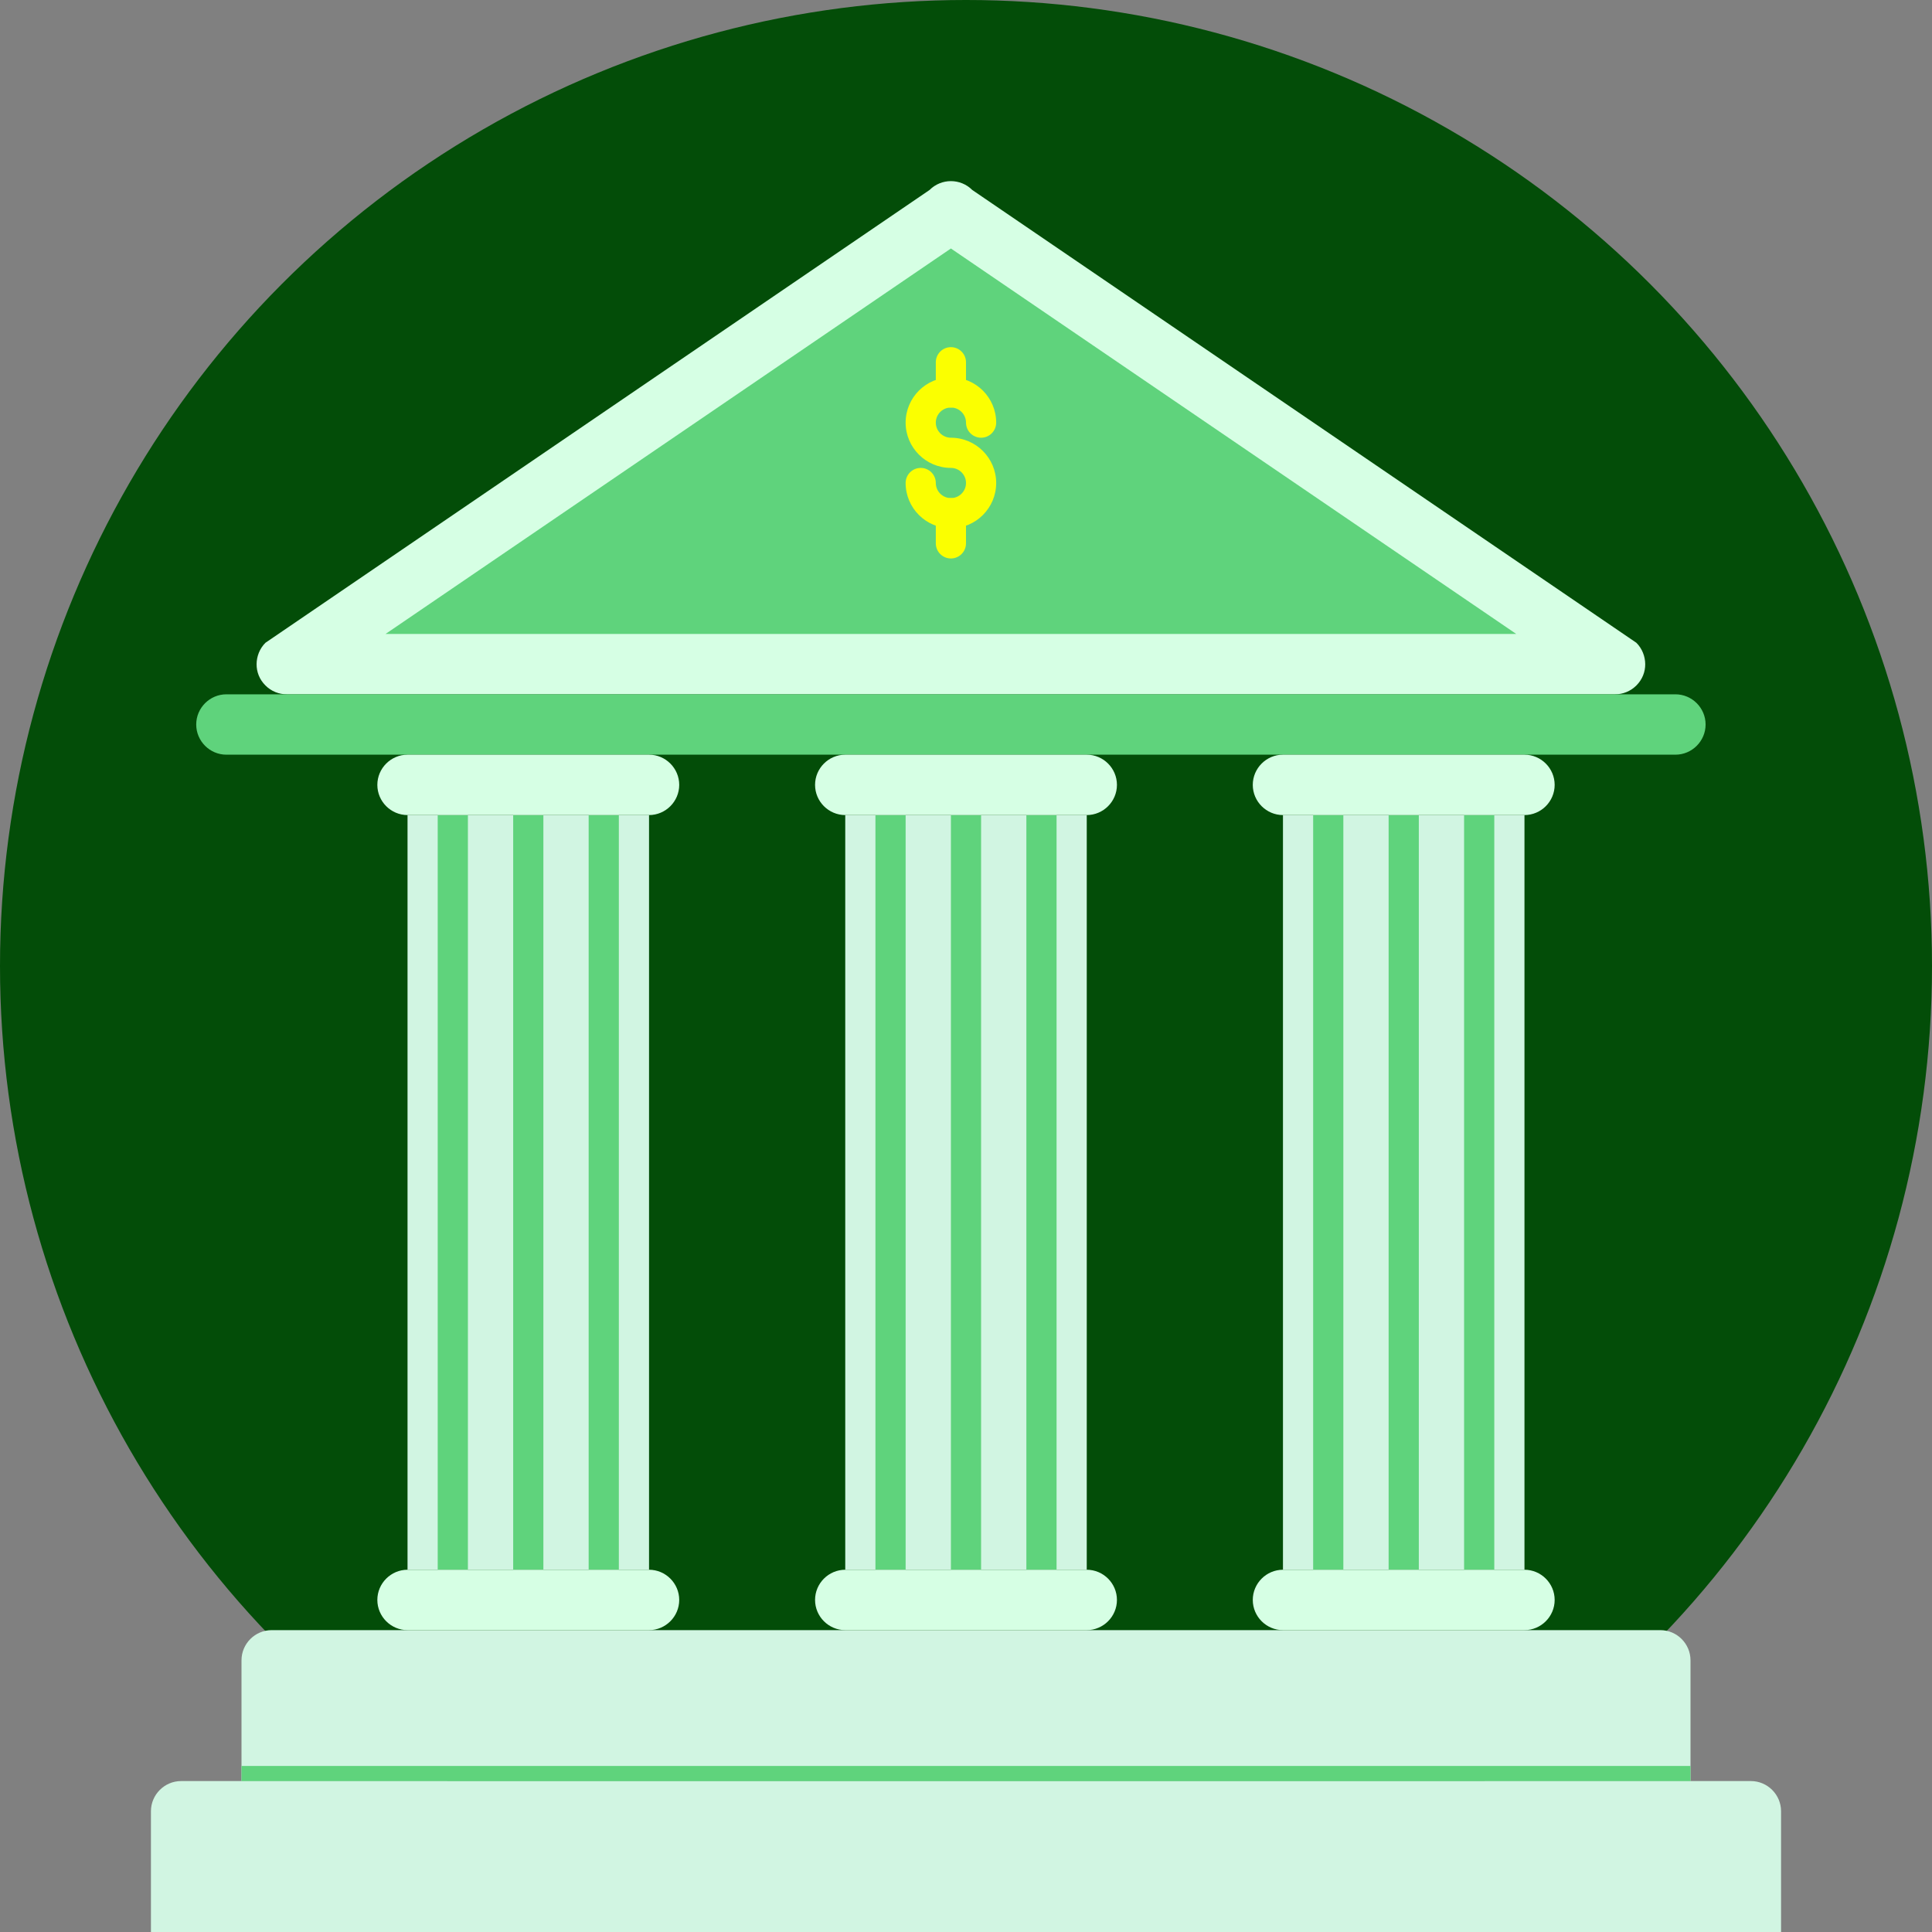 <!DOCTYPE svg PUBLIC "-//W3C//DTD SVG 1.1//EN" "http://www.w3.org/Graphics/SVG/1.1/DTD/svg11.dtd">
<!-- Uploaded to: SVG Repo, www.svgrepo.com, Transformed by: SVG Repo Mixer Tools -->
<svg version="1.1" id="Layer_1" xmlns="http://www.w3.org/2000/svg" xmlns:xlink="http://www.w3.org/1999/xlink" viewBox="0 0 512 512" xml:space="preserve" width="800px" height="800px" fill="#000000">
<rect x="0" y="0" width="512" height="512" fill="#808080" stroke="none"/>
<g id="SVGRepo_bgCarrier" stroke-width="0"/>
<g id="SVGRepo_tracerCarrier" stroke-linecap="round" stroke-linejoin="round"/>
<g id="SVGRepo_iconCarrier"> <circle style="fill:#034d08;" cx="256" cy="256" r="256"/> <rect x="124" y="200" style="fill:#034d08;" width="264" height="232"/> <rect x="108" y="216" style="fill:#d1f5e2;" width="64" height="200"/> <g> <rect x="116" y="216" style="fill:#5fd37c;" width="8" height="200"/> <rect x="136" y="216" style="fill:#5fd37c;" width="8" height="200"/> <rect x="156" y="216" style="fill:#5fd37c;" width="8" height="200"/> </g> <g> <rect x="340" y="216" style="fill:#d1f5e2;" width="64" height="200"/> <path style="fill:#d1f5e2;" d="M40,512v-32c0-4.4,3.6-8,8-8h416c4.4,0,8,3.6,8,8v32H40z"/> <path style="fill:#d1f5e2;" d="M64,472v-32c0-4.4,3.6-8,8-8h368c4.4,0,8,3.6,8,8v32H64z"/> </g> <path style="fill:#d6ffe4;" d="M433.656,170.344l-176-120C256.096,48.784,254.048,48,252,48s-4.096,0.784-5.656,2.344l-176,120 c-1.548,1.544-2.328,3.628-2.344,5.656c-0.016,2.068,0.764,4.08,2.344,5.656C71.908,183.22,73.952,184,76,184h176h176 c2.048,0,4.092-0.78,5.656-2.344c1.58-1.58,2.36-3.588,2.344-5.656C435.984,173.972,435.204,171.888,433.656,170.344z"/> <g> <polygon style="fill:#5fd37c;" points="102.184,168 252,65.852 401.816,168 "/> <path style="fill:#5fd37c;" d="M452,192c0,4.4-3.6,8-8,8H60c-4.4,0-8-3.6-8-8l0,0c0-4.4,3.6-8,8-8h384C448.4,184,452,187.6,452,192 L452,192z"/> </g> <rect x="224" y="216" style="fill:#d1f5e2;" width="64" height="200"/> <g> <rect x="232" y="216" style="fill:#5fd37c;" width="8" height="200"/> <rect x="252" y="216" style="fill:#5fd37c;" width="8" height="200"/> <rect x="272" y="216" style="fill:#5fd37c;" width="8" height="200"/> <rect x="348" y="216" style="fill:#5fd37c;" width="8" height="200"/> <rect x="368" y="216" style="fill:#5fd37c;" width="8" height="200"/> <rect x="388" y="216" style="fill:#5fd37c;" width="8" height="200"/> </g> <g> <path style="fill:#d6ffe4;" d="M180,424c0,4.4-3.6,8-8,8h-64c-4.4,0-8-3.6-8-8l0,0c0-4.4,3.6-8,8-8h64C176.4,416,180,419.6,180,424 L180,424z"/> <path style="fill:#d6ffe4;" d="M180,208c0,4.4-3.6,8-8,8h-64c-4.4,0-8-3.6-8-8l0,0c0-4.4,3.6-8,8-8h64C176.4,200,180,203.6,180,208 L180,208z"/> <path style="fill:#d6ffe4;" d="M296,424c0,4.4-3.6,8-8,8h-64c-4.4,0-8-3.6-8-8l0,0c0-4.4,3.6-8,8-8h64C292.4,416,296,419.6,296,424 L296,424z"/> <path style="fill:#d6ffe4;" d="M296,208c0,4.4-3.6,8-8,8h-64c-4.4,0-8-3.6-8-8l0,0c0-4.4,3.6-8,8-8h64C292.4,200,296,203.6,296,208 L296,208z"/> <path style="fill:#d6ffe4;" d="M412,424c0,4.4-3.6,8-8,8h-64c-4.4,0-8-3.6-8-8l0,0c0-4.4,3.6-8,8-8h64C408.4,416,412,419.6,412,424 L412,424z"/> <path style="fill:#d6ffe4;" d="M412,208c0,4.4-3.6,8-8,8h-64c-4.4,0-8-3.6-8-8l0,0c0-4.4,3.6-8,8-8h64C408.4,200,412,203.6,412,208 L412,208z"/> </g> <rect x="64" y="468" style="fill:#5fd37c;" width="384" height="4"/> <g> <path style="fill:#fbff00;" d="M252,140c-6.616,0-12-5.384-12-12c0-2.208,1.792-4,4-4s4,1.792,4,4c0,2.204,1.796,4,4,4s4-1.796,4-4 s-1.796-4-4-4c-6.616,0-12-5.384-12-12s5.384-12,12-12s12,5.384,12,12c0,2.208-1.792,4-4,4s-4-1.792-4-4c0-2.204-1.796-4-4-4 s-4,1.796-4,4s1.796,4,4,4c6.616,0,12,5.384,12,12S258.616,140,252,140z"/> <path style="fill:#fbff00;" d="M252,108c-2.208,0-4-1.792-4-4v-8c0-2.208,1.792-4,4-4s4,1.792,4,4v8 C256,106.208,254.208,108,252,108z"/> <path style="fill:#fbff00;" d="M252,148c-2.208,0-4-1.792-4-4v-8c0-2.208,1.792-4,4-4s4,1.792,4,4v8 C256,146.208,254.208,148,252,148z"/> </g> </g>
</svg>